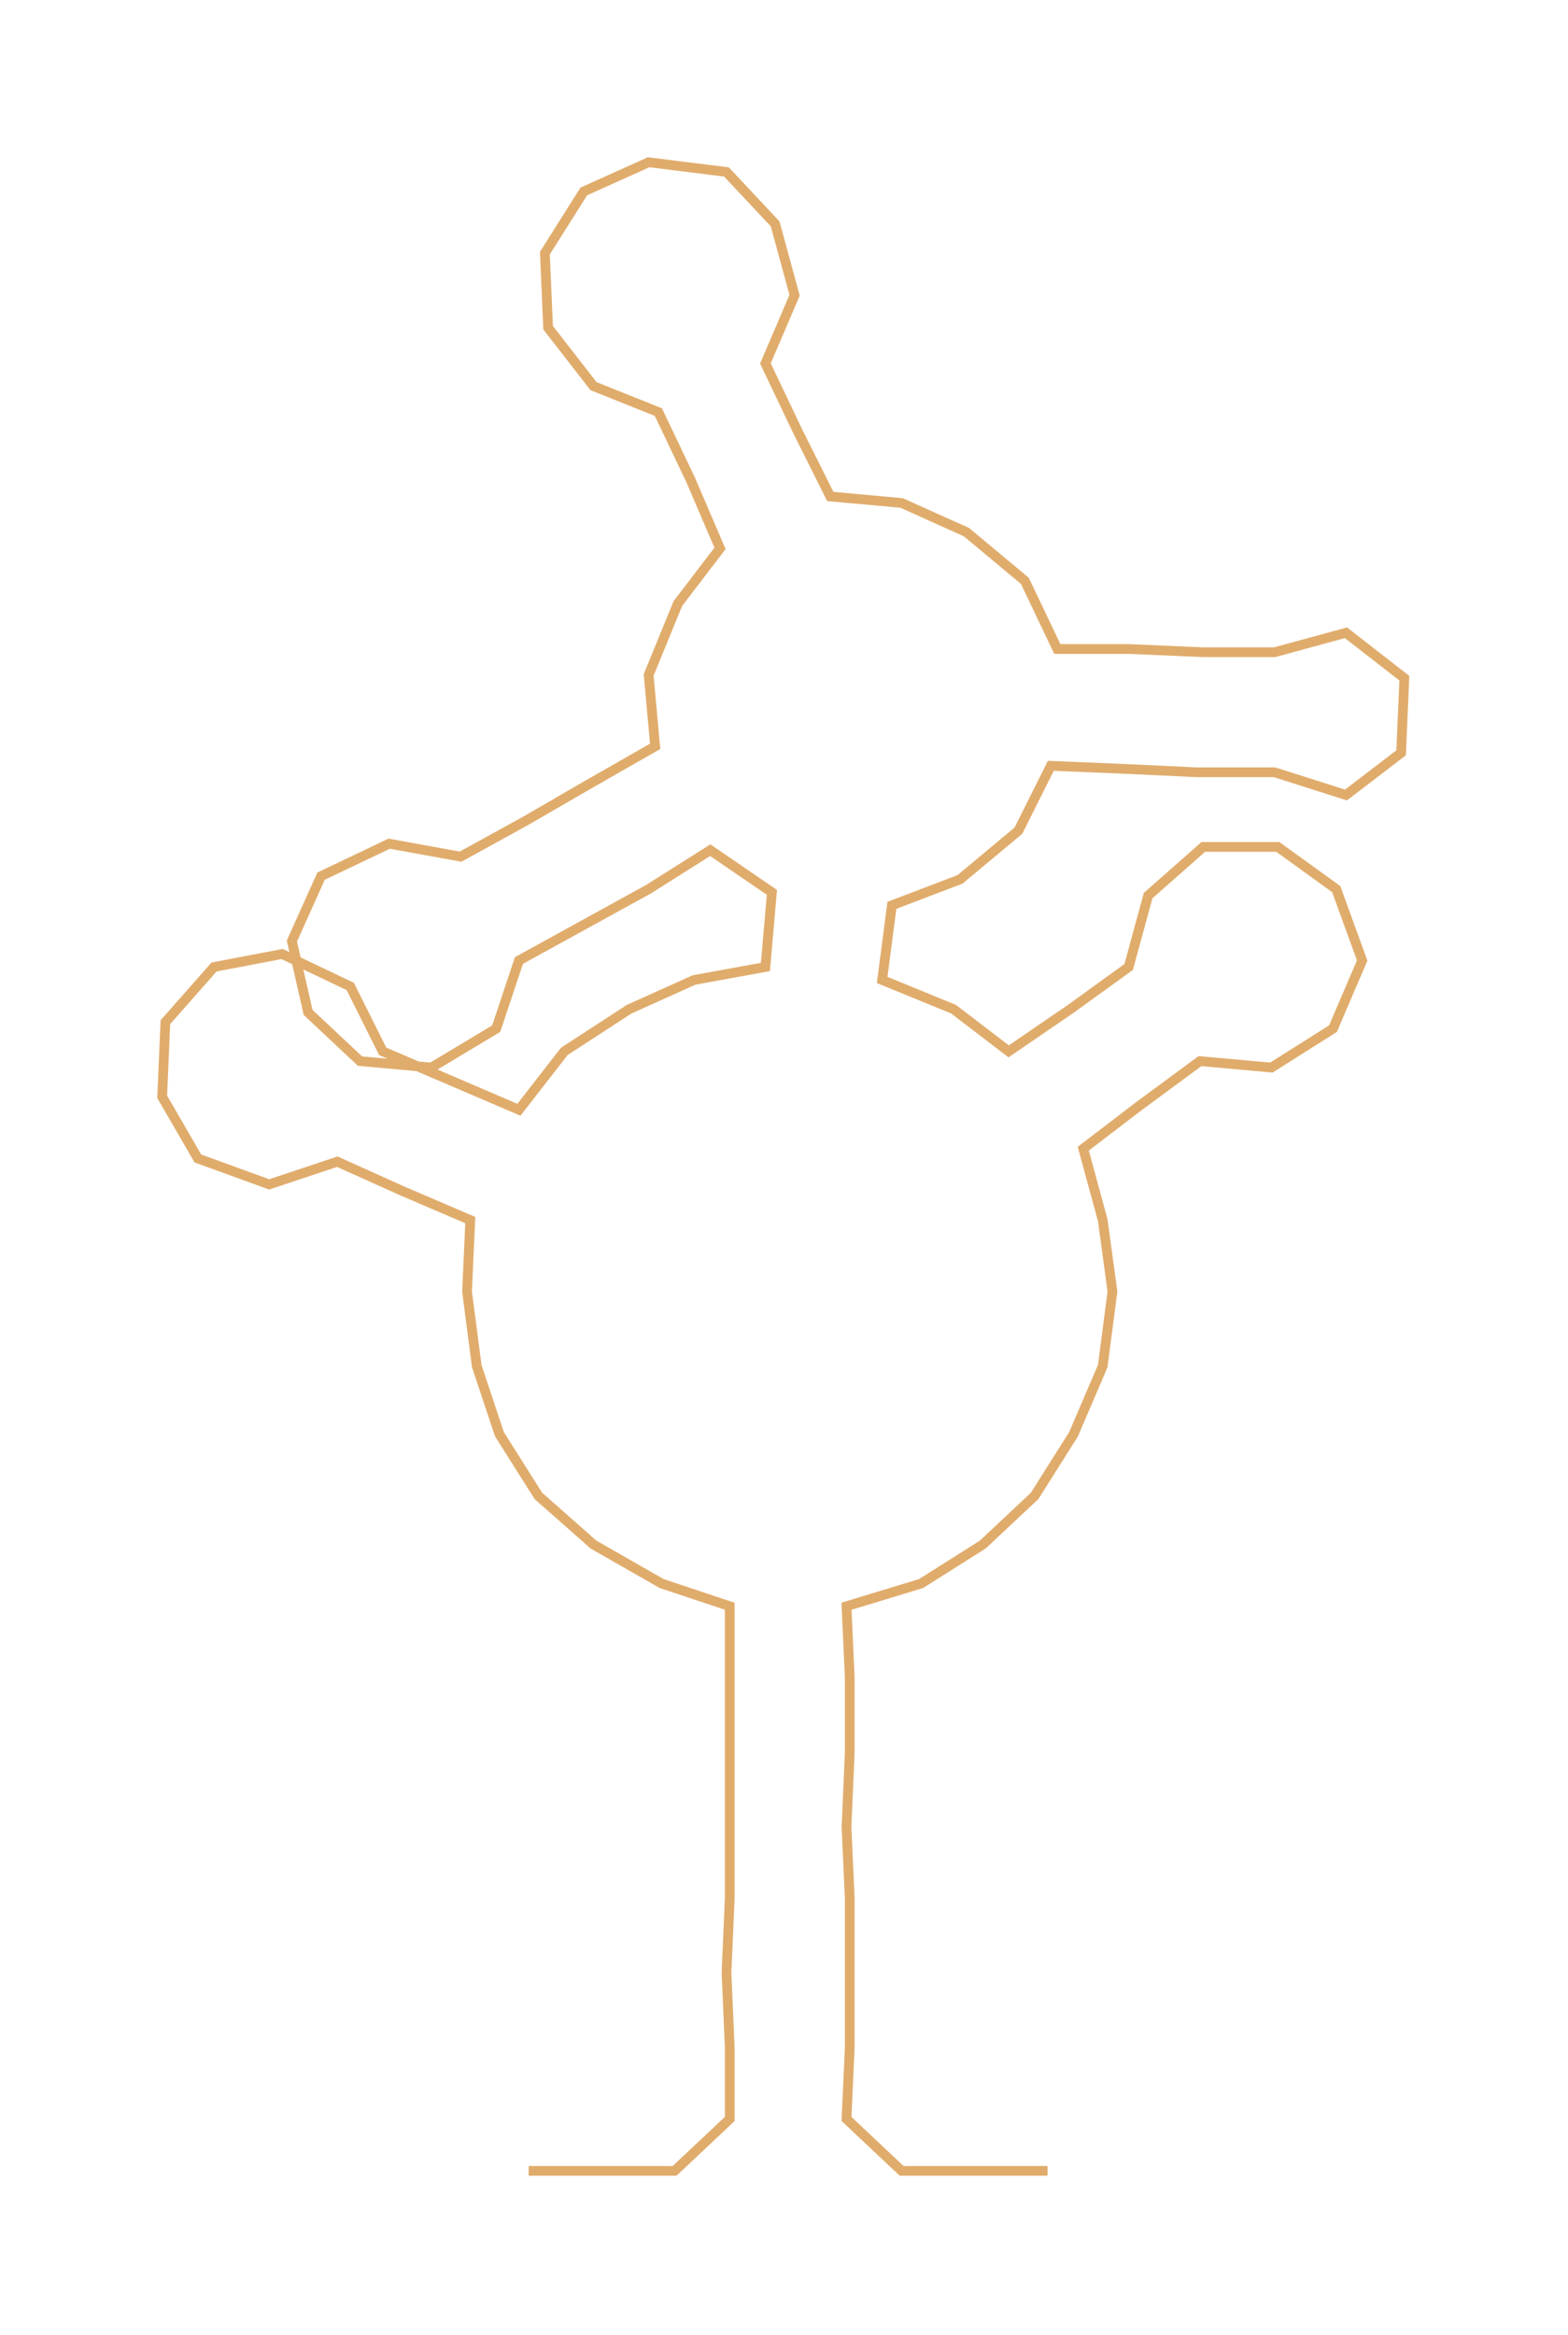 <ns0:svg xmlns:ns0="http://www.w3.org/2000/svg" width="201.583px" height="300px" viewBox="0 0 483.46 719.495"><ns0:path style="stroke:#e0ac6c;stroke-width:3px;fill:none;" d="M163 669 L163 669 L186 669 L208 669 L225 653 L225 631 L224 608 L225 585 L225 563 L225 540 L225 517 L225 495 L204 488 L183 476 L166 461 L154 442 L147 421 L144 398 L145 376 L124 367 L104 358 L83 365 L61 357 L50 338 L51 315 L66 298 L87 294 L108 304 L118 324 L139 333 L160 342 L174 324 L194 311 L214 302 L236 298 L238 275 L219 262 L200 274 L180 285 L160 296 L153 317 L133 329 L111 327 L95 312 L90 290 L99 270 L120 260 L142 264 L162 253 L181 242 L202 230 L200 208 L209 186 L222 169 L213 148 L203 127 L183 119 L169 101 L168 78 L180 59 L200 50 L224 53 L239 69 L245 91 L236 112 L246 133 L256 153 L278 155 L298 164 L316 179 L326 200 L348 200 L371 201 L393 201 L415 195 L433 209 L432 232 L415 245 L393 238 L369 238 L348 237 L324 236 L314 256 L296 271 L275 279 L272 302 L294 311 L311 324 L330 311 L348 298 L354 276 L371 261 L394 261 L412 274 L420 296 L411 317 L392 329 L370 327 L351 341 L334 354 L340 376 L343 398 L340 421 L331 442 L319 461 L303 476 L284 488 L261 495 L262 517 L262 540 L261 563 L262 585 L262 608 L262 631 L261 653 L278 669 L300 669 L323 669" /></ns0:svg>